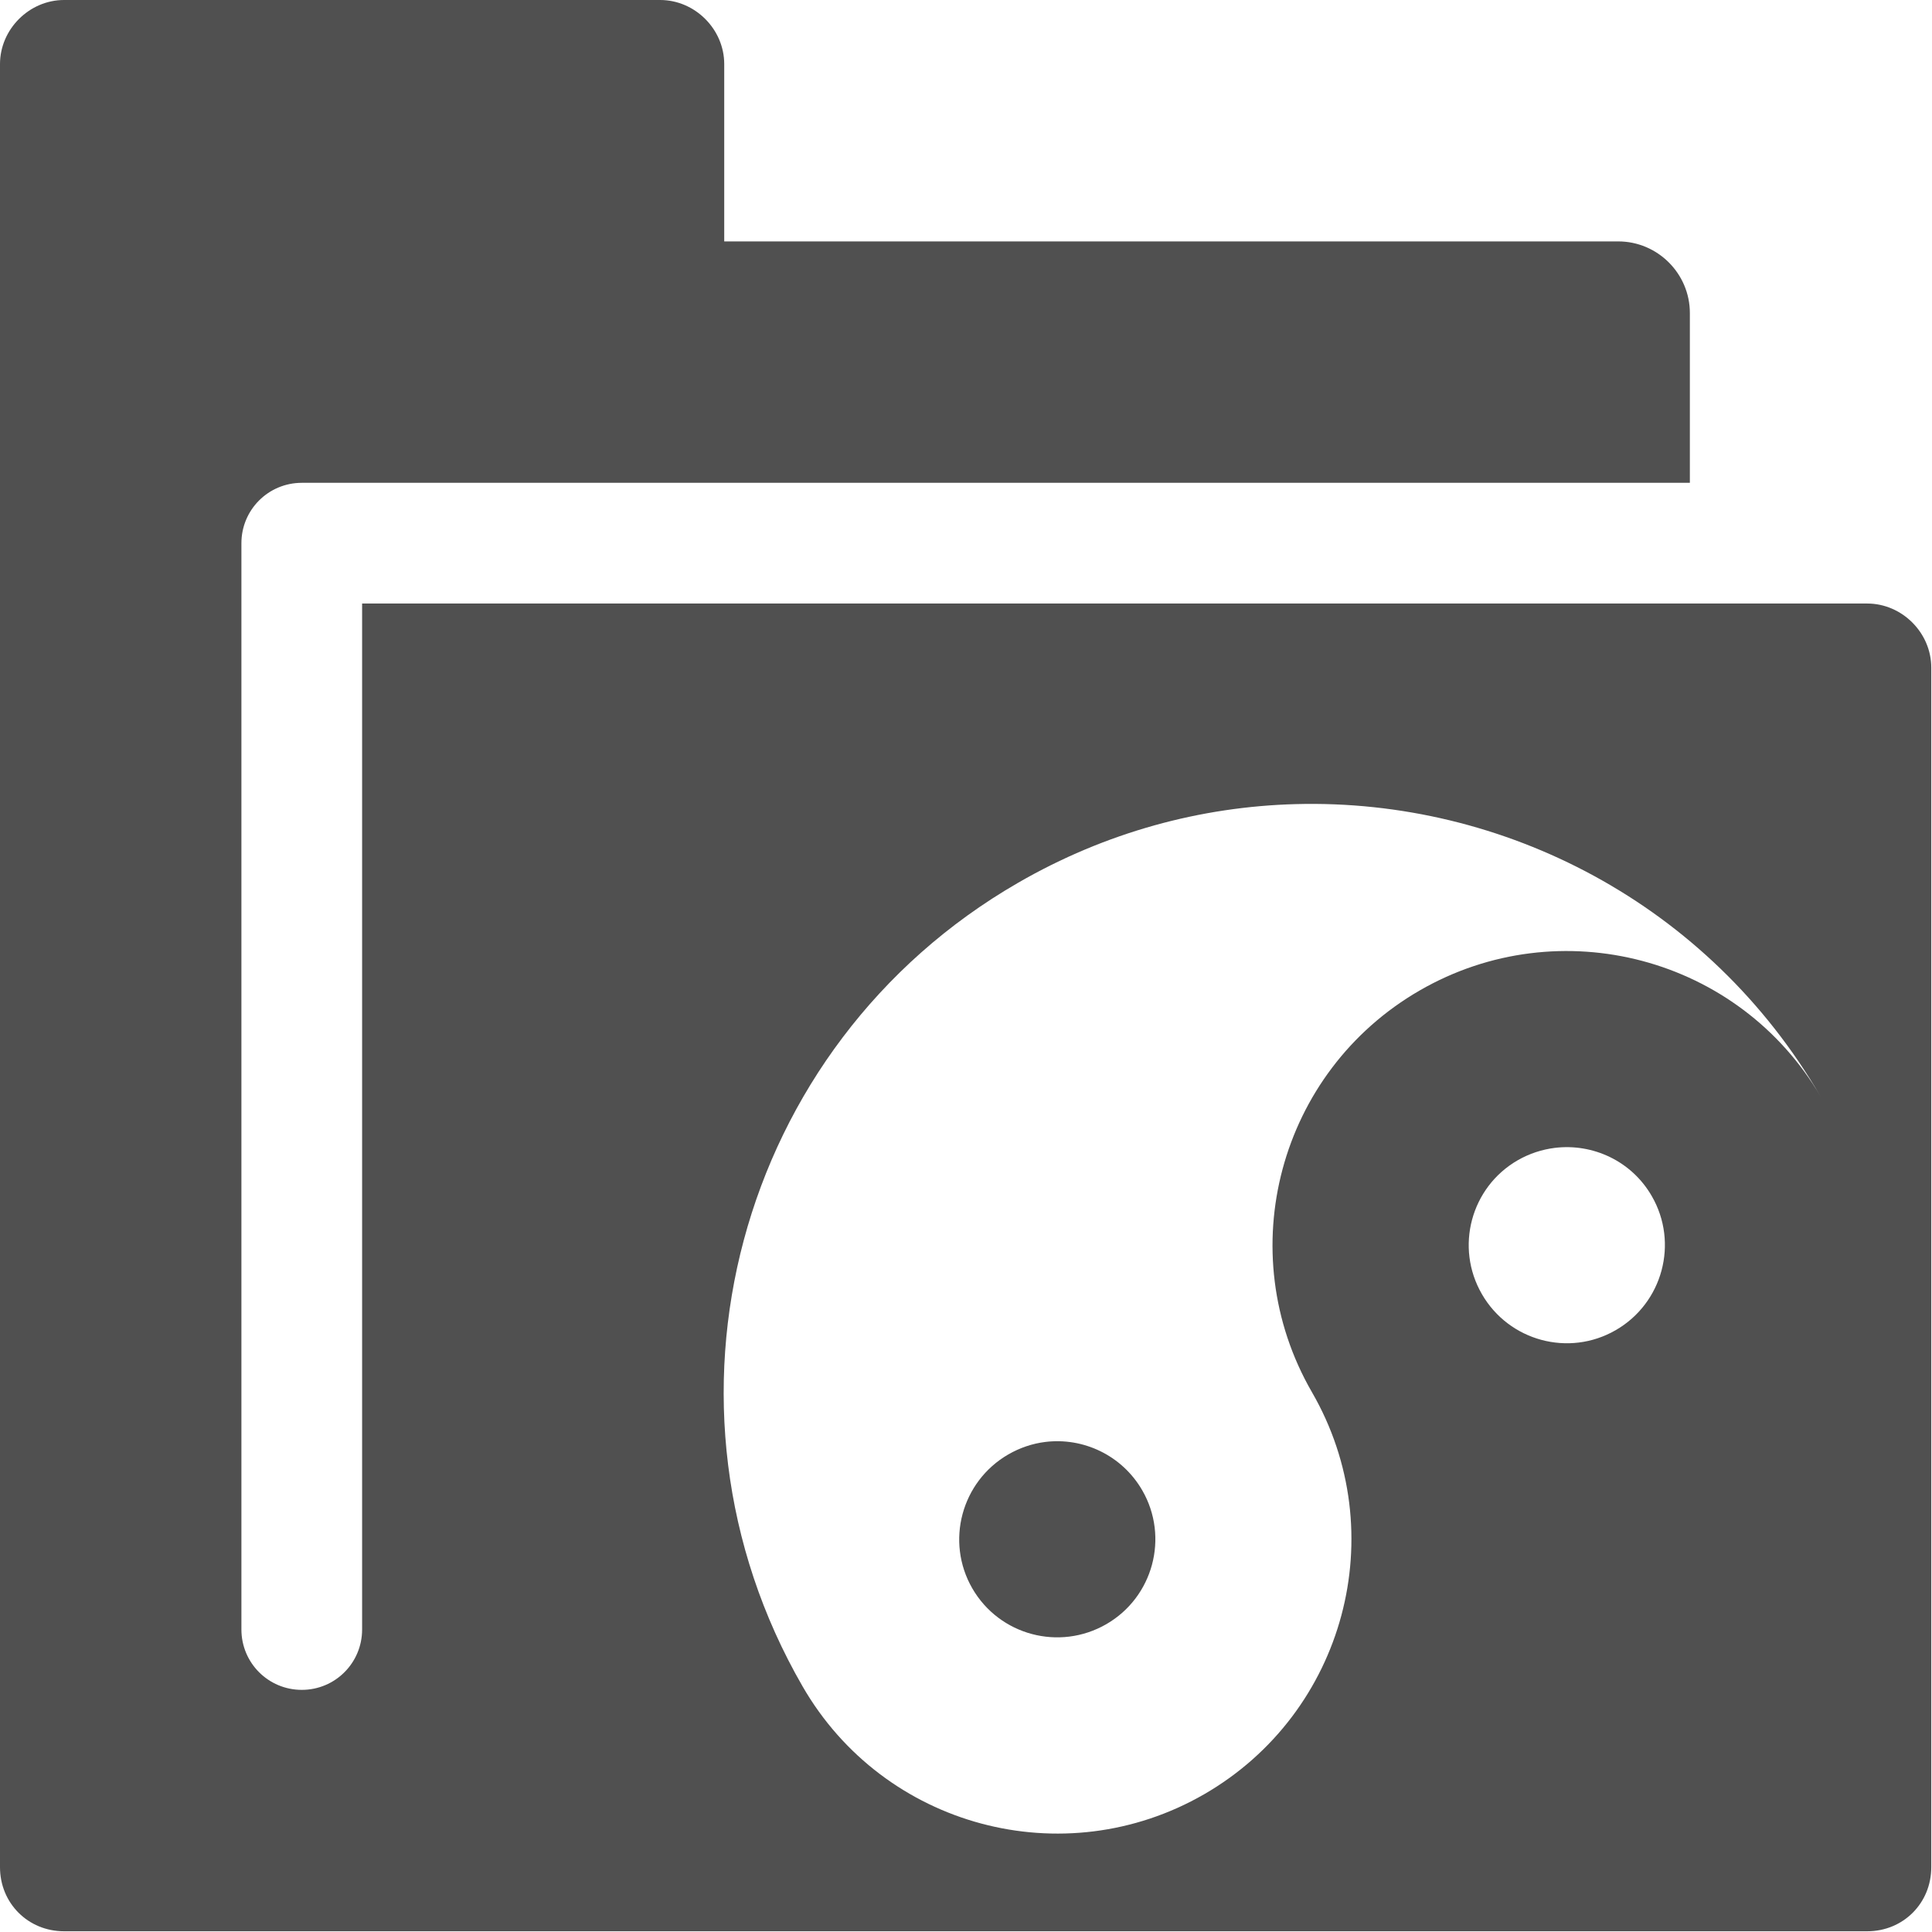 <?xml version="1.0" encoding="UTF-8" standalone="no"?>
<!-- Created with Inkscape (http://www.inkscape.org/) -->

<svg
   xmlns:osb="http://www.openswatchbook.org/uri/2009/osb"
   xmlns:dc="http://purl.org/dc/elements/1.1/"
   xmlns:cc="http://creativecommons.org/ns#"
   xmlns:rdf="http://www.w3.org/1999/02/22-rdf-syntax-ns#"
   xmlns:svg="http://www.w3.org/2000/svg"
   xmlns="http://www.w3.org/2000/svg"
   xmlns:sodipodi="http://sodipodi.sourceforge.net/DTD/sodipodi-0.dtd"
   xmlns:inkscape="http://www.inkscape.org/namespaces/inkscape"
   width="22"
   height="22"
   viewBox="0 0 22 22"
   id="svg30571"
   version="1.1"
   inkscape:version="0.91 r13725"
   sodipodi:docname="gimp-prefs-folders-icon-themes.svg"
   inkscape:export-filename="/home/klaus/Bilder/icons/Symbolic/hicolor/22x22/apps/gimp-prefs-folder-icon-themes.png"
   inkscape:export-xdpi="90"
   inkscape:export-ydpi="90">
  <defs
     id="defs30573">
    <linearGradient
       id="linearGradient19282"
       osb:paint="solid"
       gradientTransform="matrix(1.218,0,0,1.044,356.692,1794.496)">
      <stop
         style="stop-color:#666666;stop-opacity:1;"
         offset="0"
         id="stop19284" />
    </linearGradient>
  </defs>
  <sodipodi:namedview
     id="base"
     pagecolor="#ffffff"
     bordercolor="#666666"
     borderopacity="1.0"
     inkscape:pageopacity="0.0"
     inkscape:pageshadow="2"
     inkscape:zoom="22.627417"
     inkscape:cx="16.665903"
     inkscape:cy="9.6122184"
     inkscape:document-units="px"
     inkscape:current-layer="svg30571"
     showgrid="false"
     units="px"
     inkscape:snap-page="true"
     inkscape:snap-bbox="true"
     inkscape:bbox-paths="true"
     inkscape:bbox-nodes="true"
     inkscape:snap-bbox-edge-midpoints="true"
     inkscape:snap-bbox-midpoints="true"
     inkscape:object-paths="true"
     inkscape:snap-intersection-paths="true"
     inkscape:object-nodes="true"
     inkscape:snap-smooth-nodes="true"
     inkscape:snap-midpoints="true"
     inkscape:snap-object-midpoints="true"
     inkscape:snap-center="true"
     inkscape:snap-text-baseline="true"
     showborder="false"
     inkscape:window-width="1920"
     inkscape:window-height="1016"
     inkscape:window-x="0"
     inkscape:window-y="27"
     inkscape:window-maximized="1" />
  <g
     inkscape:label="Layer 1"
     inkscape:groupmode="layer"
     id="layer1"
     transform="translate(0,-1030.362)">
    <g
       transform="matrix(1.375,0,0,1.375,-20.625,1002.862)"
       id="g15650"
       inkscape:label="preferences-folders-tools">
      <g
         transform="translate(0,60)"
         id="g15572"
         inkscape:label="preferences-folders">
        <path
           style="display:inline;fill:#505050;fill-opacity:1;stroke:none"
           d="M 0.73 0 C 0.333 0 1.4802974e-16 0.333 0 0.73 L 0 21.27 C 0 21.68 0.32 22 0.73 22 L 21.27 22 C 21.68 22 22 21.68 22 21.27 L 22 7.605 C 22 7.208 21.667 6.875 21.27 6.875 L 4.125 6.875 L 4.125 18.562 C 4.125 18.943 3.818 19.25 3.438 19.25 C 3.057 19.25 2.75 18.943 2.75 18.562 L 2.75 6.188 C 2.75 5.807 3.057 5.5 3.438 5.5 L 7.52 5.5 L 19.25 5.5 L 19.25 3.566 C 19.25 3.117 18.883 2.75 18.434 2.75 L 8.25 2.75 L 8.25 0.73 C 8.25 0.333 7.917 1.4802974e-16 7.52 0 L 0.73 0 z M 14.76 9.16 C 17.132 9.096 19.464 10.298 20.74 12.492 C 19.81 10.903 17.769 10.361 16.172 11.283 C 14.569 12.209 14.02 14.257 14.945 15.859 C 15.871 17.462 15.321 19.512 13.719 20.438 C 12.116 21.363 10.068 20.814 9.143 19.211 C 7.292 16.006 8.39 11.907 11.596 10.057 C 12.596 9.479 13.681 9.189 14.76 9.16 z M 17.711 13.076 C 18.143 13.023 18.585 13.224 18.816 13.625 C 19.125 14.159 18.94 14.844 18.406 15.152 C 17.872 15.461 17.189 15.276 16.881 14.742 C 16.572 14.208 16.755 13.525 17.289 13.217 C 17.423 13.14 17.567 13.094 17.711 13.076 z M 11.906 16.426 C 11.762 16.444 11.62 16.491 11.486 16.568 C 10.952 16.877 10.768 17.56 11.076 18.094 C 11.385 18.628 12.067 18.81 12.602 18.502 C 13.136 18.194 13.32 17.511 13.012 16.977 C 12.78 16.576 12.338 16.372 11.906 16.426 z "
           transform="matrix(0.727,0,0,0.727,15,-40)"
           id="path15574" />
        <rect
           y="-40"
           x="15"
           height="16"
           width="16"
           id="rect15576"
           style="color:#bebebe;display:inline;overflow:visible;visibility:visible;fill:none;stroke:none;stroke-width:2;marker:none;enable-background:accumulate" />
      </g>
    </g>
  </g>
</svg>
